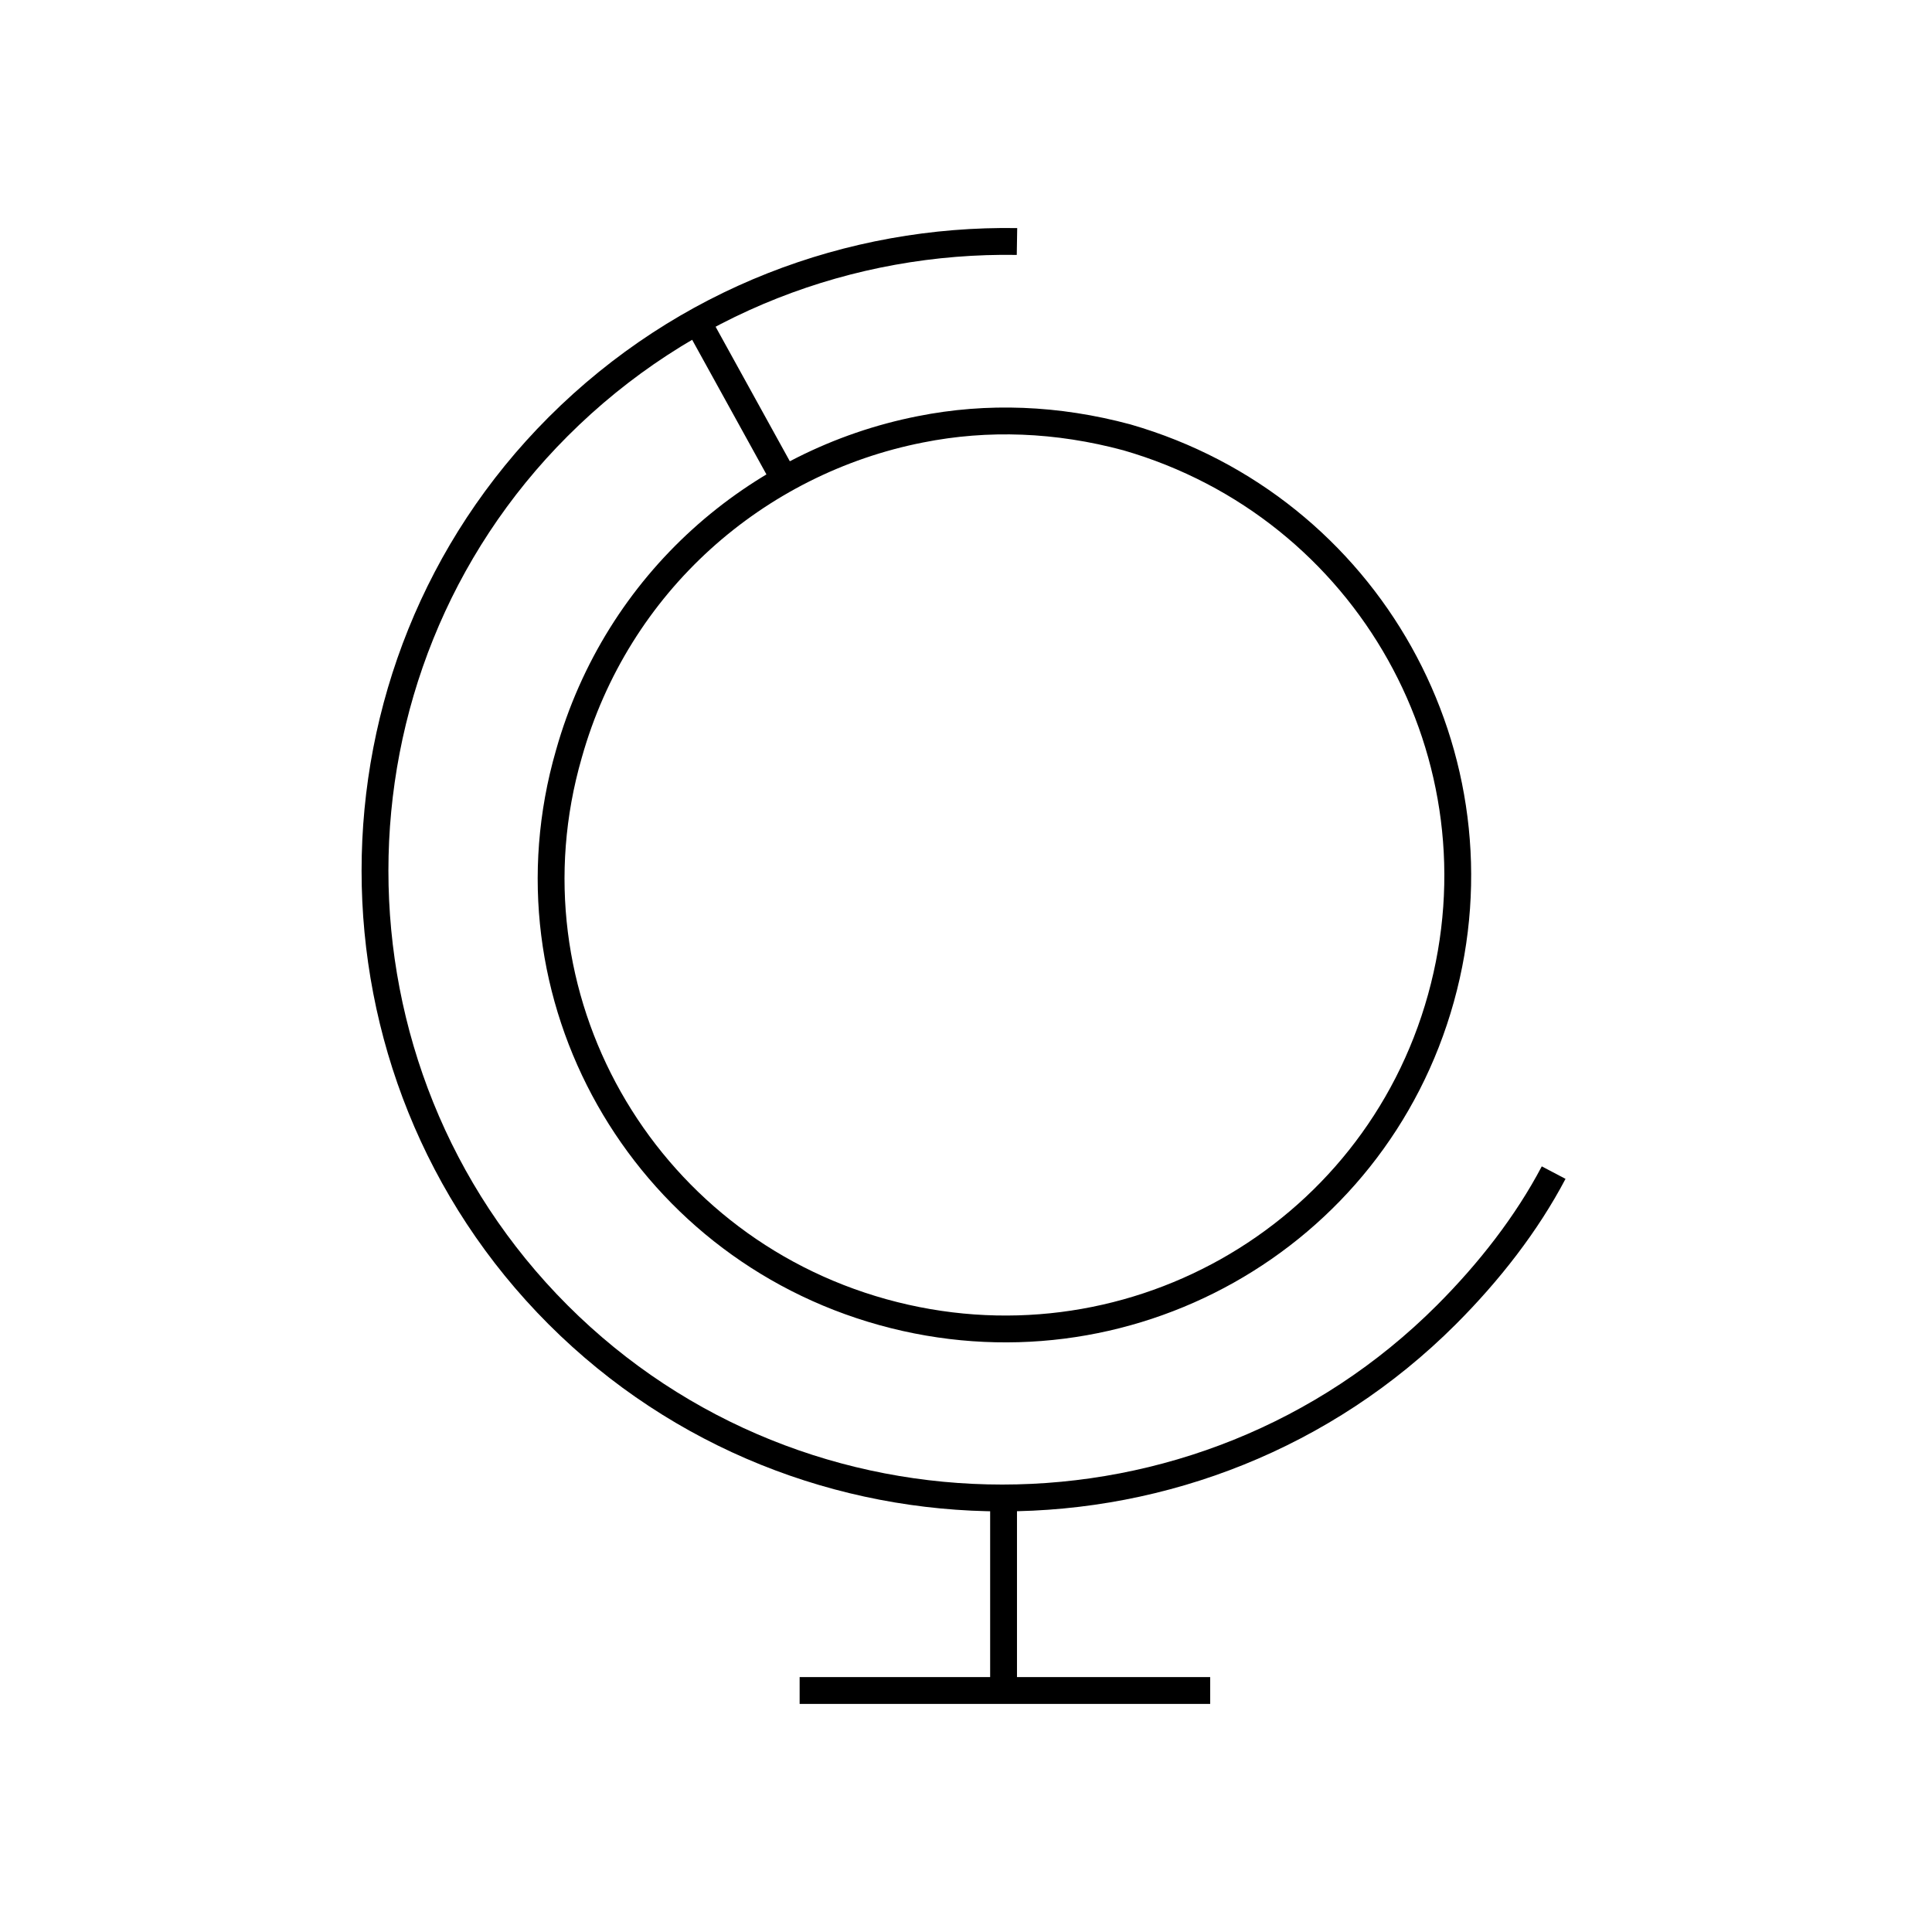 <?xml version="1.0" encoding="utf-8"?>
<!-- Generator: Adobe Illustrator 25.0.1, SVG Export Plug-In . SVG Version: 6.00 Build 0)  -->
<svg version="1.1" id="globe" xmlns="http://www.w3.org/2000/svg" xmlns:xlink="http://www.w3.org/1999/xlink" x="0px" y="0px"
	 viewBox="0 0 72 72" style="enable-background:new 0 0 72 72;" xml:space="preserve">
<style type="text/css">
	.st0{fill:none;stroke:#000000;stroke-miterlimit:10;}
</style>
<g>
	<path class="st0" d="M53.7,37.2c-2.5,9-11.8,14.2-20.8,11.7S18.6,37.1,21.2,28.1c1.8-6.4,7-10.9,13.1-12.1c2.5-0.5,5.1-0.4,7.7,0.3
		C51,18.9,56.2,28.2,53.7,37.2z"/>
	<line class="st0" x1="37.4" y1="56.1" x2="37.4" y2="63"/>
	<line class="st0" x1="29.8" y1="63" x2="45.1" y2="63"/>
	<path class="st0" d="M37.9,9c-6.2-0.1-12.4,2.2-17.1,6.9c-9.1,9.1-9.1,24,0,33.1s24,9.1,33.1,0c1.6-1.6,3-3.4,4-5.3"/>
	<line class="st0" x1="29.2" y1="17.8" x2="26" y2="12"/>
</g>
</svg>
